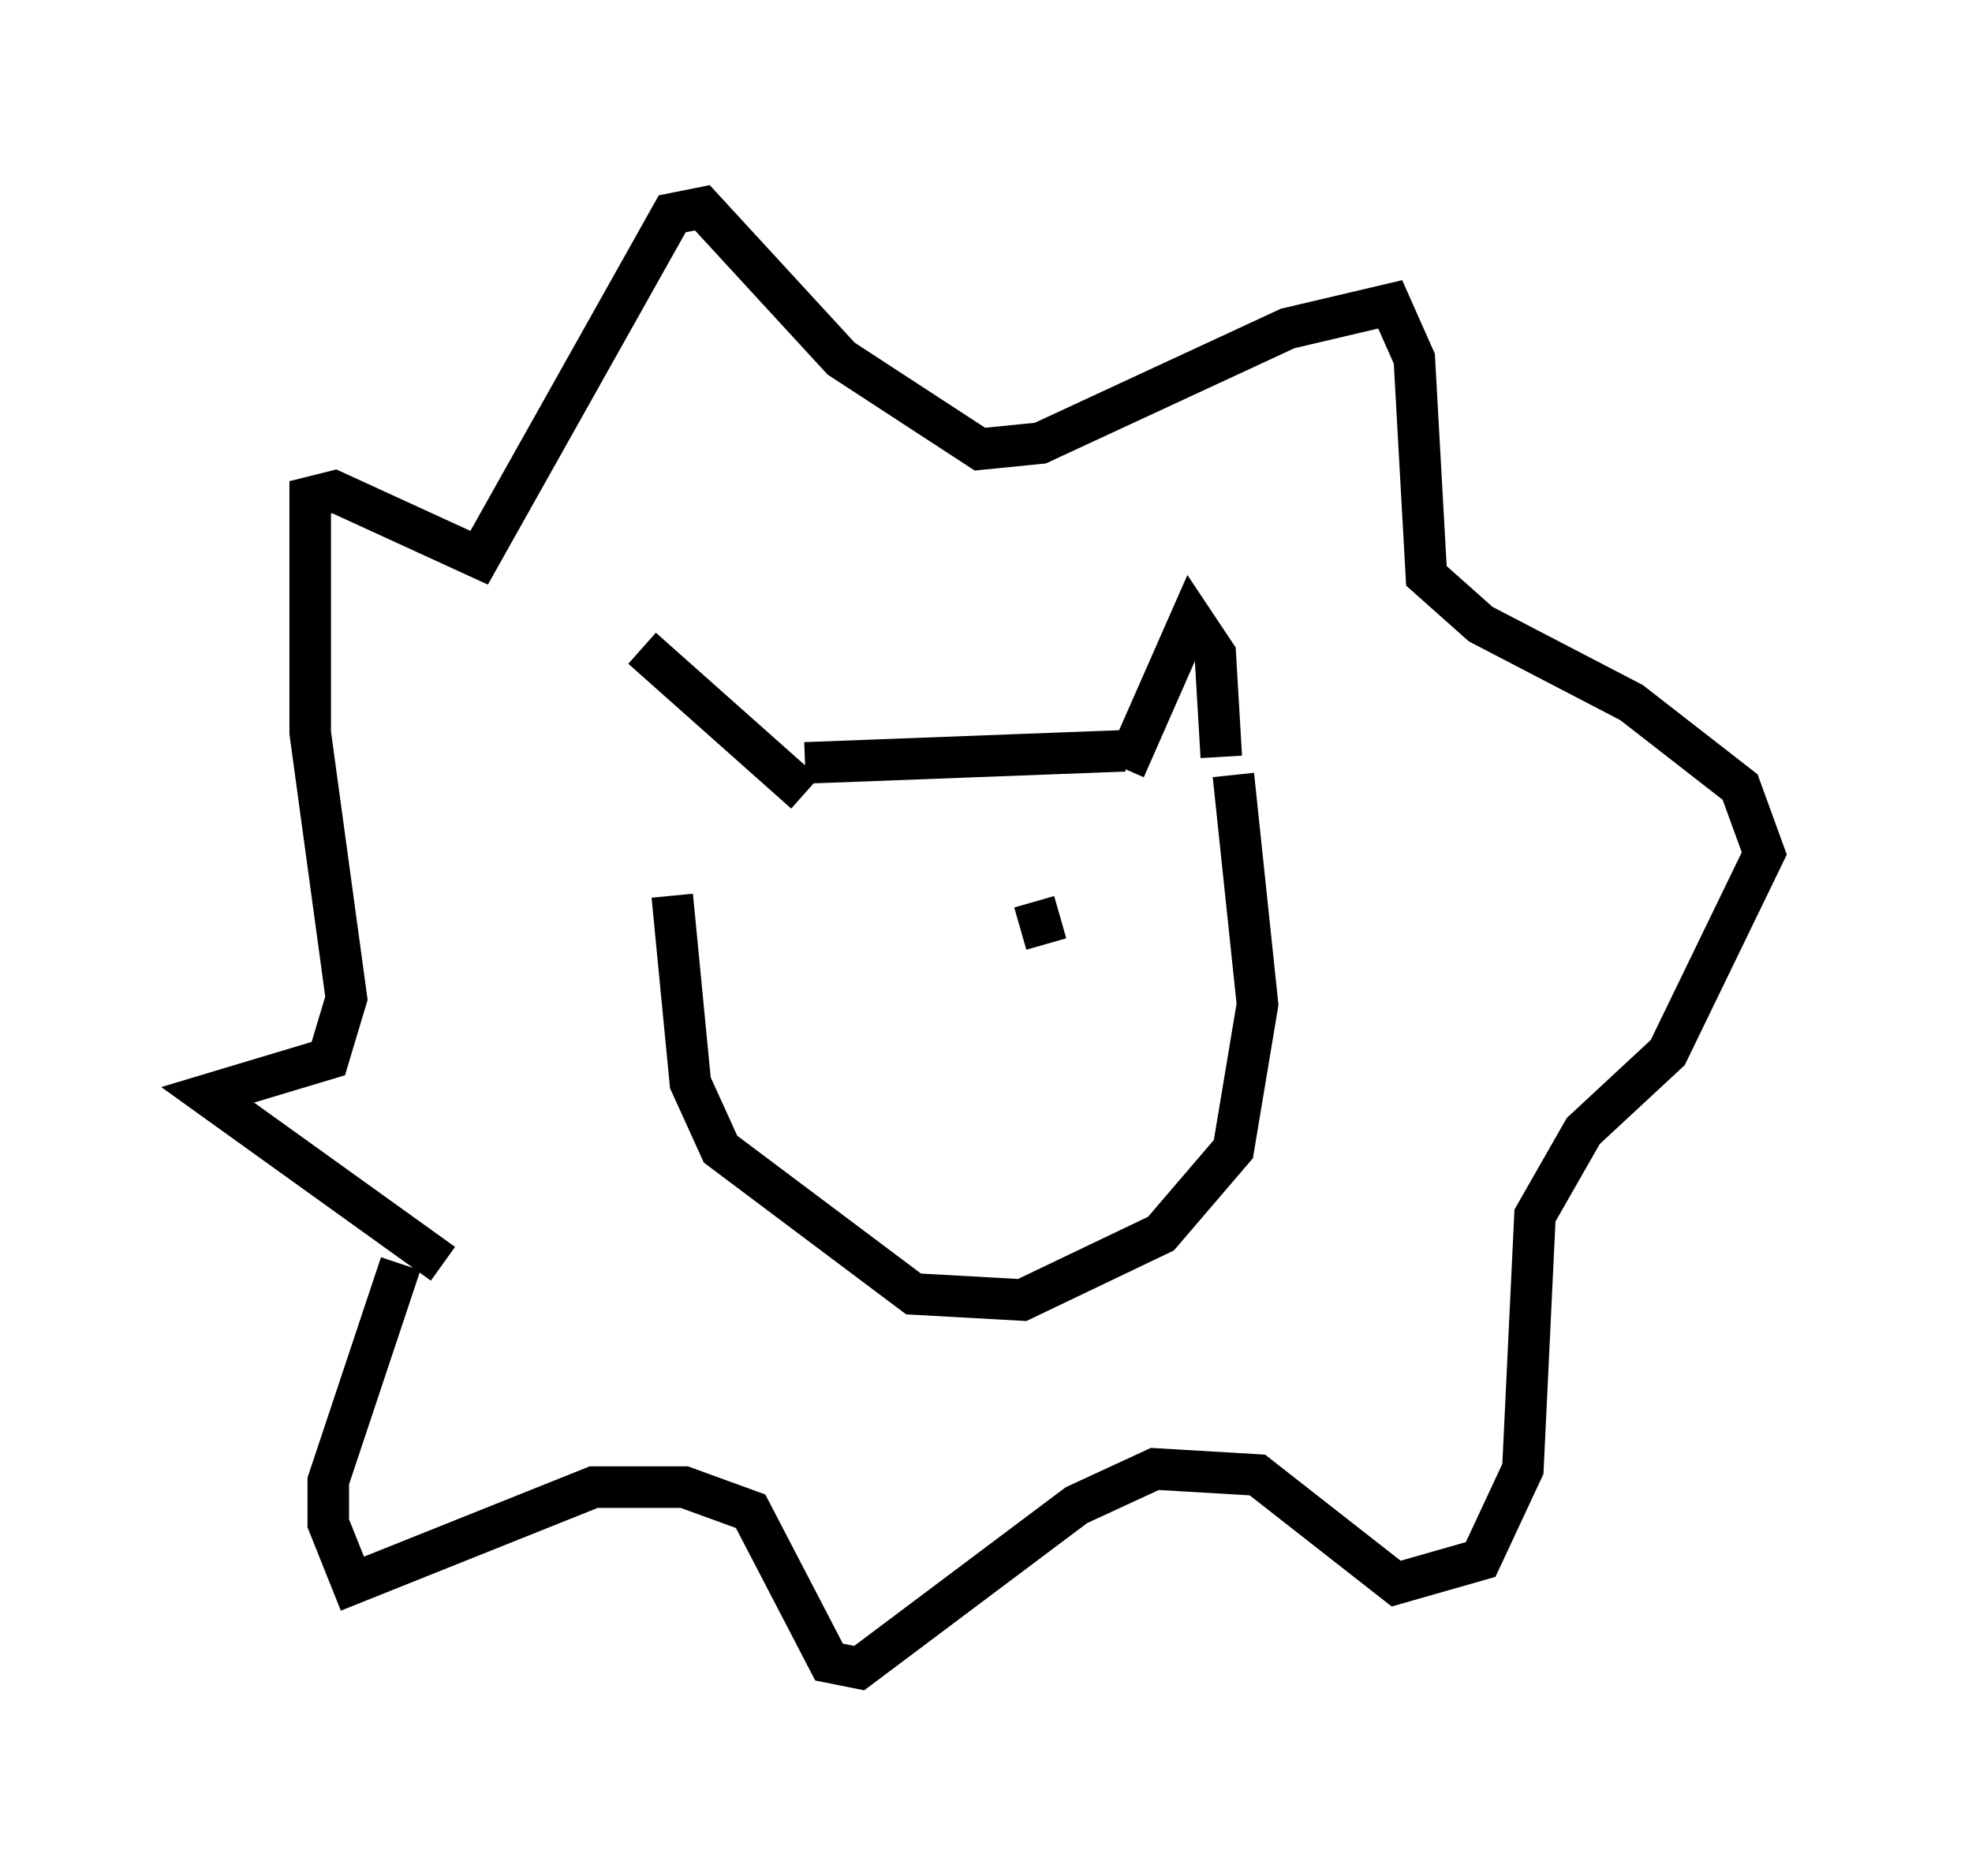 <?xml version="1.0" encoding="utf-8" ?>
<svg baseProfile="full" height="45.151" version="1.1" width="47.475" xmlns="http://www.w3.org/2000/svg" xmlns:ev="http://www.w3.org/2001/xml-events" xmlns:xlink="http://www.w3.org/1999/xlink"><defs /><rect fill="white" height="45.151" width="47.475" x="0" y="0" /><path d="M16.184, 21.559 m-0.726, -5.955 l3.922, 3.486 m0.0, -0.726 l7.698, -0.291 m0.0, 0.436 l1.598, -3.631 0.581, 0.872 l0.145, 2.469 m0.291, 0.436 l0.581, 5.52 -0.581, 3.486 l-1.743, 2.034 -3.341, 1.598 l-2.615, -0.145 -4.648, -3.486 l-0.726, -1.598 -0.436, -4.503 m-5.52, 8.86 l-5.665, -4.067 2.905, -0.872 l0.436, -1.453 -0.872, -6.391 l0.0, -5.665 0.581, -0.145 l3.486, 1.598 4.648, -8.279 l0.726, -0.145 3.341, 3.631 l3.341, 2.179 1.453, -0.145 l5.955, -2.76 2.469, -0.581 l0.581, 1.307 0.291, 5.229 l1.307, 1.162 3.631, 1.888 l2.615, 2.034 0.581, 1.598 l-2.324, 4.793 -2.034, 1.888 l-1.162, 2.034 -0.291, 6.101 l-1.017, 2.179 -2.034, 0.581 l-3.341, -2.615 -2.469, -0.145 l-1.888, 0.872 -5.229, 3.922 l-0.726, -0.145 -1.888, -3.631 l-1.598, -0.581 -2.179, 0.0 l-5.81, 2.324 -0.581, -1.453 l0.0, -1.017 1.743, -5.229 m11.33, -8.134 l0.0, 0.0 m3.922, -0.581 l0.291, 1.017 " fill="none" stroke="black" stroke-width="1" /></svg>